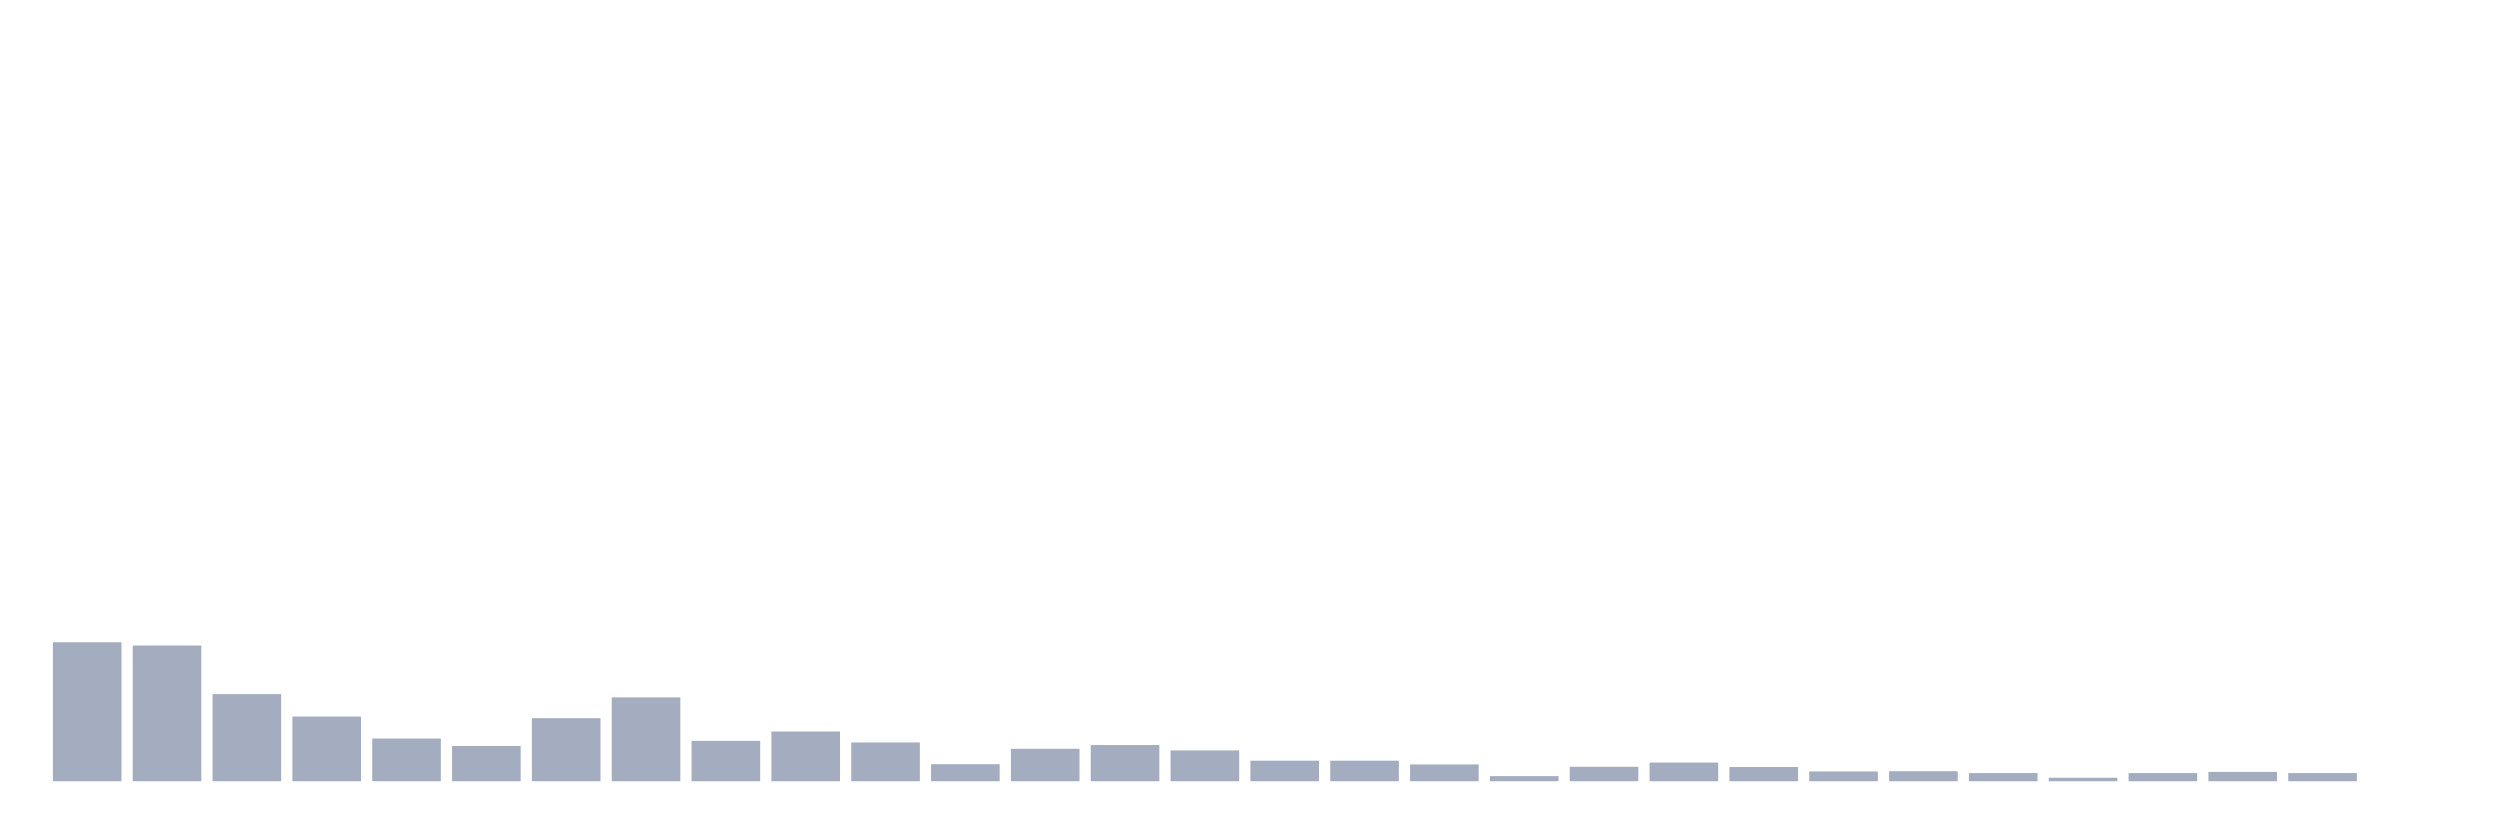 <svg xmlns="http://www.w3.org/2000/svg" viewBox="0 0 480 160"><g transform="translate(10,10)"><rect class="bar" x="0.153" width="13.175" y="113.314" height="26.686" fill="rgb(164,173,192)"></rect><rect class="bar" x="15.482" width="13.175" y="113.942" height="26.058" fill="rgb(164,173,192)"></rect><rect class="bar" x="30.81" width="13.175" y="123.271" height="16.729" fill="rgb(164,173,192)"></rect><rect class="bar" x="46.138" width="13.175" y="127.577" height="12.423" fill="rgb(164,173,192)"></rect><rect class="bar" x="61.466" width="13.175" y="131.792" height="8.208" fill="rgb(164,173,192)"></rect><rect class="bar" x="76.794" width="13.175" y="133.228" height="6.772" fill="rgb(164,173,192)"></rect><rect class="bar" x="92.123" width="13.175" y="127.89" height="12.11" fill="rgb(164,173,192)"></rect><rect class="bar" x="107.451" width="13.175" y="123.899" height="16.101" fill="rgb(164,173,192)"></rect><rect class="bar" x="122.779" width="13.175" y="132.241" height="7.759" fill="rgb(164,173,192)"></rect><rect class="bar" x="138.107" width="13.175" y="130.447" height="9.553" fill="rgb(164,173,192)"></rect><rect class="bar" x="153.436" width="13.175" y="132.555" height="7.445" fill="rgb(164,173,192)"></rect><rect class="bar" x="168.764" width="13.175" y="136.726" height="3.274" fill="rgb(164,173,192)"></rect><rect class="bar" x="184.092" width="13.175" y="133.766" height="6.234" fill="rgb(164,173,192)"></rect><rect class="bar" x="199.42" width="13.175" y="133.048" height="6.952" fill="rgb(164,173,192)"></rect><rect class="bar" x="214.748" width="13.175" y="134.08" height="5.92" fill="rgb(164,173,192)"></rect><rect class="bar" x="230.077" width="13.175" y="136.053" height="3.947" fill="rgb(164,173,192)"></rect><rect class="bar" x="245.405" width="13.175" y="136.053" height="3.947" fill="rgb(164,173,192)"></rect><rect class="bar" x="260.733" width="13.175" y="136.771" height="3.229" fill="rgb(164,173,192)"></rect><rect class="bar" x="276.061" width="13.175" y="139.013" height="0.987" fill="rgb(164,173,192)"></rect><rect class="bar" x="291.39" width="13.175" y="137.219" height="2.781" fill="rgb(164,173,192)"></rect><rect class="bar" x="306.718" width="13.175" y="136.412" height="3.588" fill="rgb(164,173,192)"></rect><rect class="bar" x="322.046" width="13.175" y="137.264" height="2.736" fill="rgb(164,173,192)"></rect><rect class="bar" x="337.374" width="13.175" y="138.116" height="1.884" fill="rgb(164,173,192)"></rect><rect class="bar" x="352.702" width="13.175" y="138.071" height="1.929" fill="rgb(164,173,192)"></rect><rect class="bar" x="368.031" width="13.175" y="138.43" height="1.57" fill="rgb(164,173,192)"></rect><rect class="bar" x="383.359" width="13.175" y="139.327" height="0.673" fill="rgb(164,173,192)"></rect><rect class="bar" x="398.687" width="13.175" y="138.43" height="1.57" fill="rgb(164,173,192)"></rect><rect class="bar" x="414.015" width="13.175" y="138.206" height="1.794" fill="rgb(164,173,192)"></rect><rect class="bar" x="429.344" width="13.175" y="138.43" height="1.57" fill="rgb(164,173,192)"></rect><rect class="bar" x="444.672" width="13.175" y="140" height="0" fill="rgb(164,173,192)"></rect></g></svg>